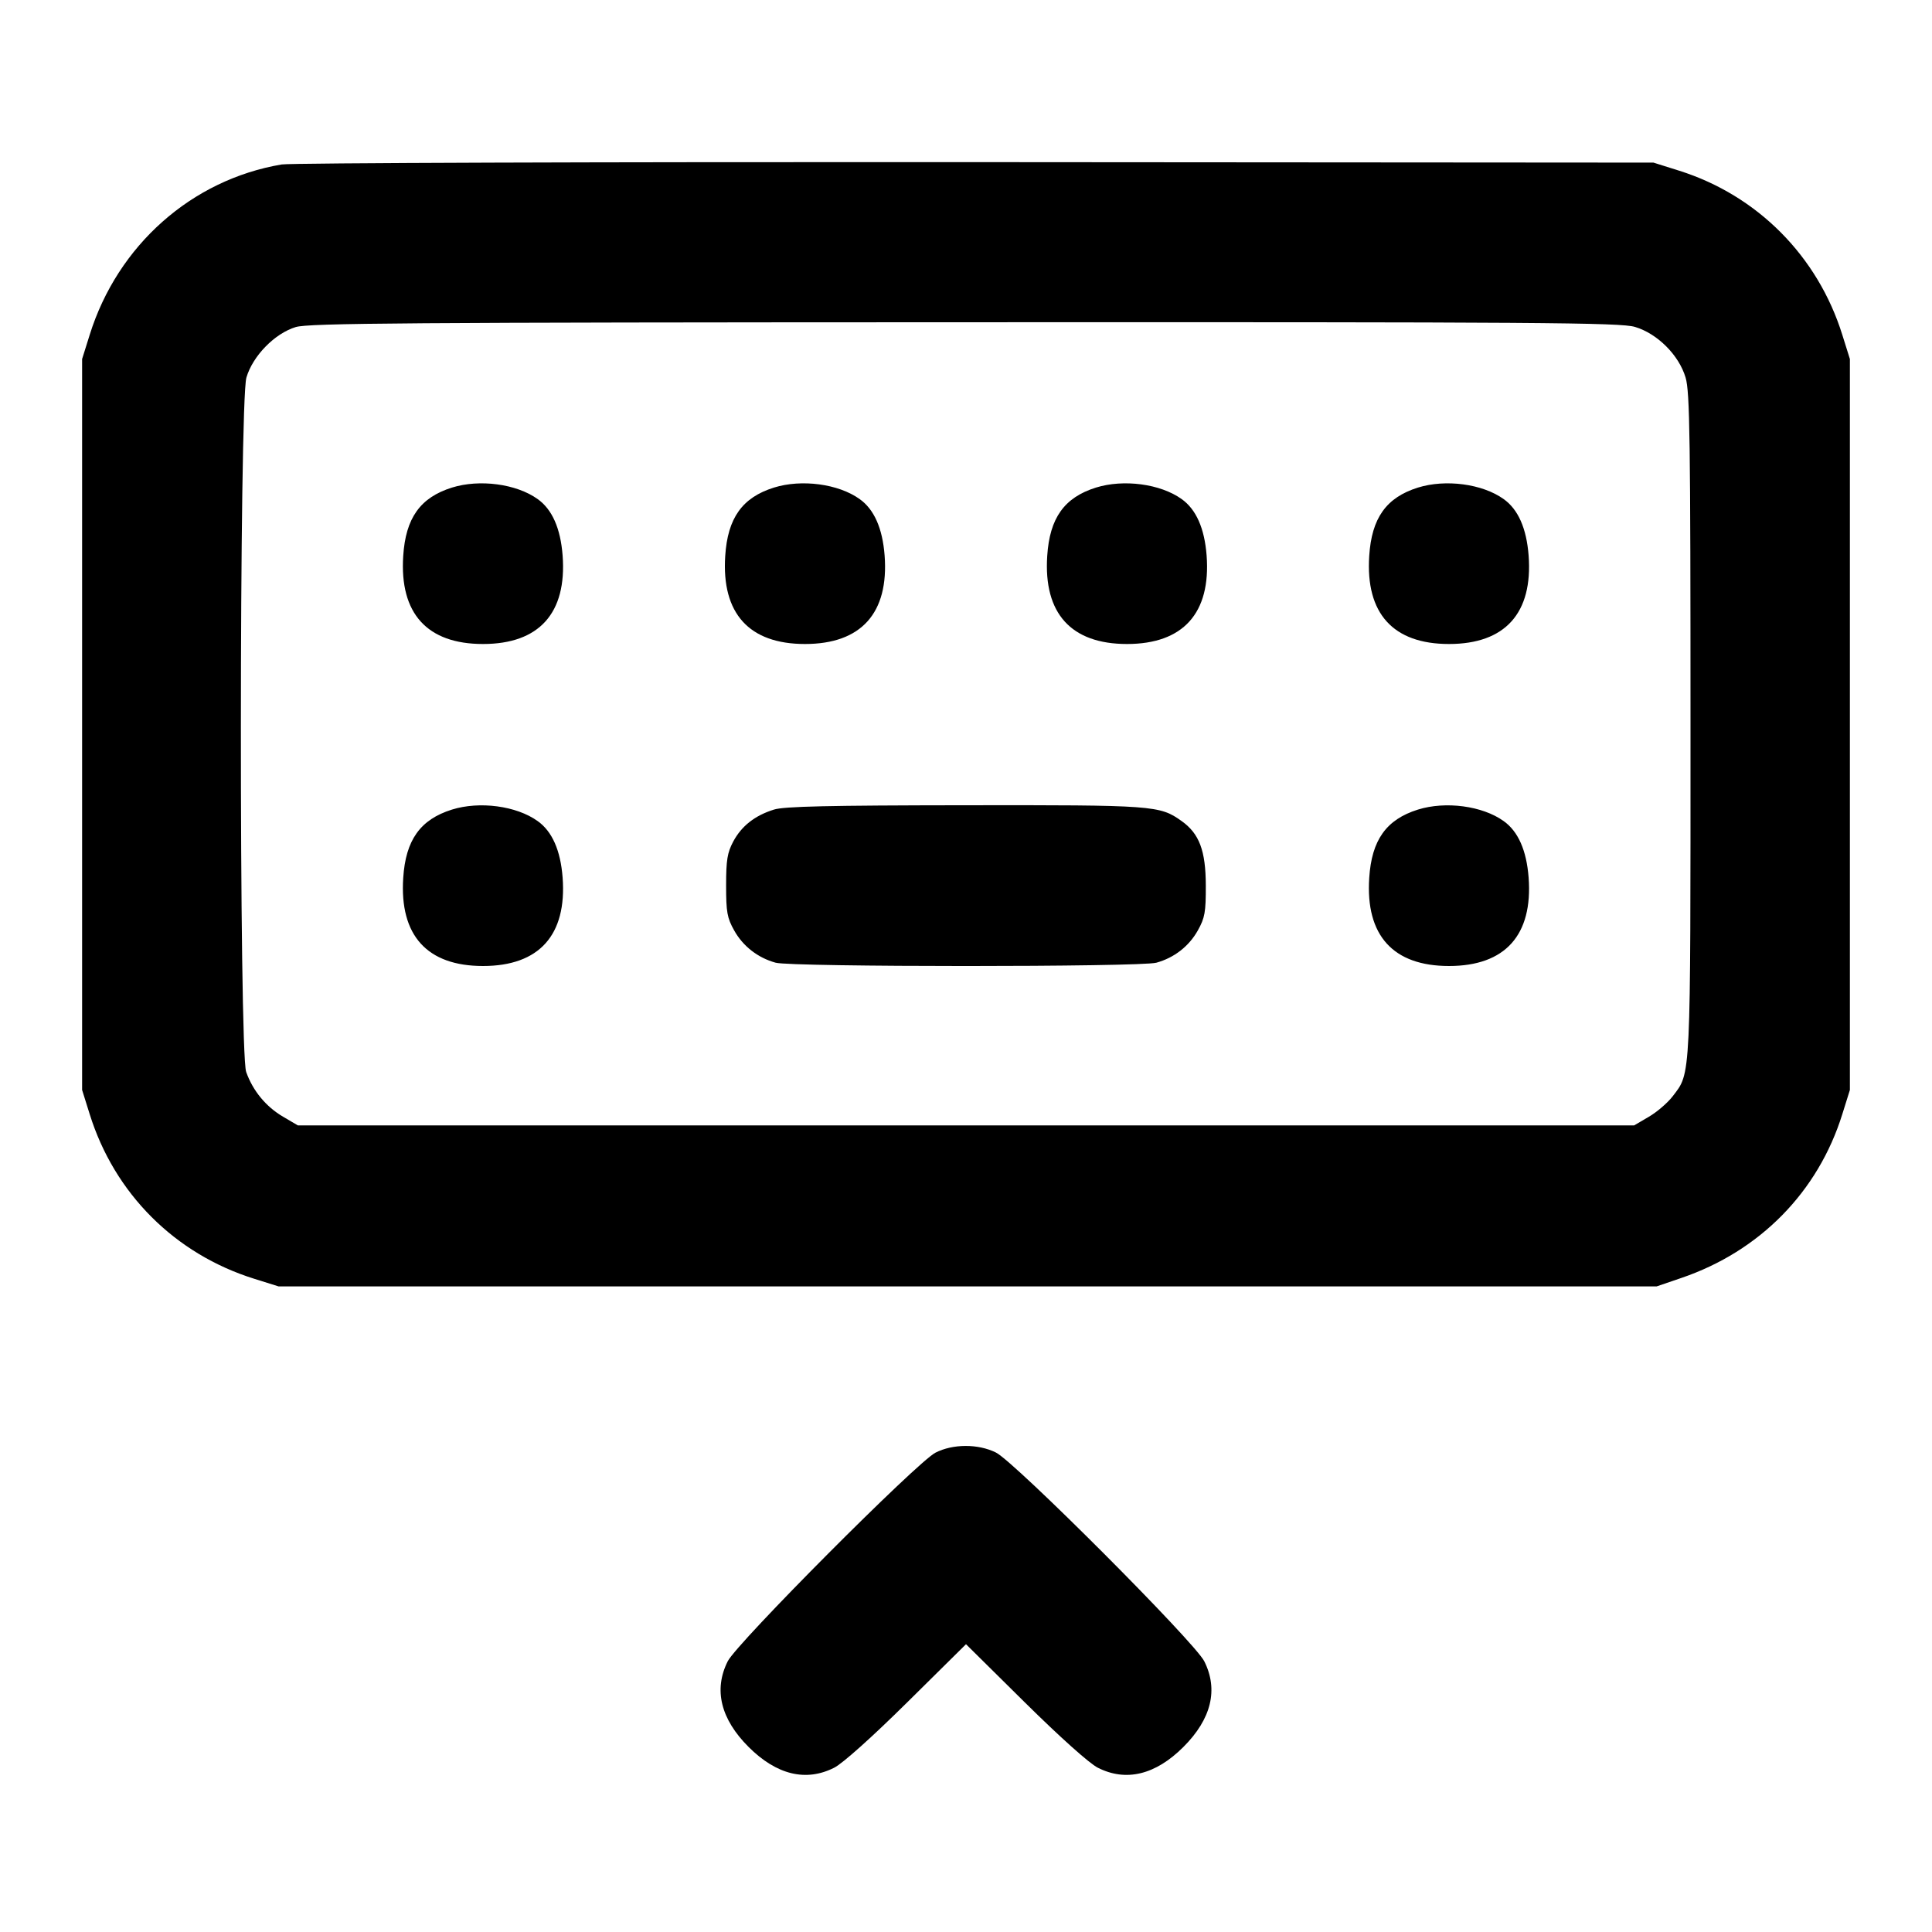 <svg xmlns="http://www.w3.org/2000/svg" width="24" height="24" viewBox="0 0 24 24" fill="none" stroke="currentColor" stroke-width="2" stroke-linecap="round" stroke-linejoin="round" class="icon icon-tabler icons-tabler-outline icon-tabler-keyboard-hide"><path d="M3.499 2.043 C 2.380 2.232,1.461 3.048,1.114 4.160 L 1.020 4.460 1.020 9.000 L 1.020 13.540 1.114 13.840 C 1.422 14.827,2.173 15.578,3.160 15.886 L 3.460 15.980 12.020 15.980 L 20.580 15.980 20.887 15.875 C 21.861 15.543,22.585 14.807,22.886 13.840 L 22.980 13.540 22.980 9.000 L 22.980 4.460 22.886 4.160 C 22.581 3.182,21.832 2.428,20.861 2.121 L 20.540 2.020 12.120 2.014 C 7.489 2.011,3.609 2.024,3.499 2.043 M20.310 4.061 C 20.589 4.144,20.856 4.411,20.939 4.690 C 20.992 4.867,21.000 5.441,21.000 9.001 C 21.000 13.458,21.007 13.319,20.779 13.618 C 20.718 13.698,20.585 13.813,20.484 13.872 L 20.300 13.980 12.000 13.980 L 3.700 13.980 3.516 13.872 C 3.303 13.747,3.141 13.550,3.058 13.316 C 2.969 13.062,2.971 4.992,3.061 4.690 C 3.140 4.421,3.412 4.143,3.673 4.063 C 3.833 4.014,5.030 4.005,11.983 4.003 C 19.144 4.000,20.130 4.007,20.310 4.061 M5.614 6.057 C 5.221 6.180,5.039 6.435,5.009 6.906 C 4.962 7.621,5.306 8.000,6.000 8.000 C 6.698 8.000,7.043 7.616,6.989 6.900 C 6.963 6.563,6.859 6.327,6.678 6.199 C 6.414 6.010,5.957 5.950,5.614 6.057 M9.614 6.057 C 9.221 6.180,9.039 6.435,9.009 6.906 C 8.962 7.621,9.306 8.000,10.000 8.000 C 10.698 8.000,11.043 7.616,10.989 6.900 C 10.963 6.563,10.859 6.327,10.678 6.199 C 10.414 6.010,9.957 5.950,9.614 6.057 M13.614 6.057 C 13.221 6.180,13.039 6.435,13.009 6.906 C 12.962 7.621,13.306 8.000,14.000 8.000 C 14.698 8.000,15.043 7.616,14.989 6.900 C 14.963 6.563,14.859 6.327,14.678 6.199 C 14.414 6.010,13.957 5.950,13.614 6.057 M17.614 6.057 C 17.221 6.180,17.039 6.435,17.009 6.906 C 16.962 7.621,17.306 8.000,18.000 8.000 C 18.698 8.000,19.043 7.616,18.989 6.900 C 18.963 6.563,18.859 6.327,18.678 6.199 C 18.414 6.010,17.957 5.950,17.614 6.057 M5.614 10.057 C 5.221 10.180,5.039 10.435,5.009 10.906 C 4.962 11.621,5.306 12.000,6.000 12.000 C 6.698 12.000,7.043 11.616,6.989 10.900 C 6.963 10.563,6.859 10.327,6.678 10.199 C 6.414 10.010,5.957 9.950,5.614 10.057 M9.614 10.057 C 9.377 10.131,9.212 10.261,9.109 10.453 C 9.035 10.592,9.020 10.684,9.020 11.000 C 9.020 11.331,9.033 11.403,9.120 11.558 C 9.230 11.755,9.414 11.898,9.635 11.959 C 9.831 12.014,14.169 12.014,14.365 11.959 C 14.586 11.898,14.770 11.755,14.880 11.558 C 14.967 11.402,14.980 11.332,14.979 11.000 C 14.978 10.567,14.898 10.355,14.678 10.199 C 14.406 10.005,14.336 10.000,11.984 10.003 C 10.293 10.005,9.741 10.017,9.614 10.057 M17.614 10.057 C 17.221 10.180,17.039 10.435,17.009 10.906 C 16.962 11.621,17.306 12.000,18.000 12.000 C 18.698 12.000,19.043 11.616,18.989 10.900 C 18.963 10.563,18.859 10.327,18.678 10.199 C 18.414 10.010,17.957 9.950,17.614 10.057 M11.620 18.046 C 11.390 18.165,9.153 20.411,9.040 20.637 C 8.863 20.990,8.952 21.354,9.299 21.701 C 9.646 22.048,10.012 22.137,10.363 21.959 C 10.469 21.905,10.832 21.580,11.270 21.147 L 12.000 20.425 12.730 21.147 C 13.168 21.580,13.531 21.905,13.637 21.959 C 13.988 22.137,14.354 22.048,14.701 21.701 C 15.048 21.354,15.137 20.990,14.960 20.637 C 14.842 20.400,12.608 18.162,12.372 18.044 C 12.151 17.934,11.836 17.935,11.620 18.046 " stroke="none" fill="black" fill-rule="evenodd"></path></svg>
